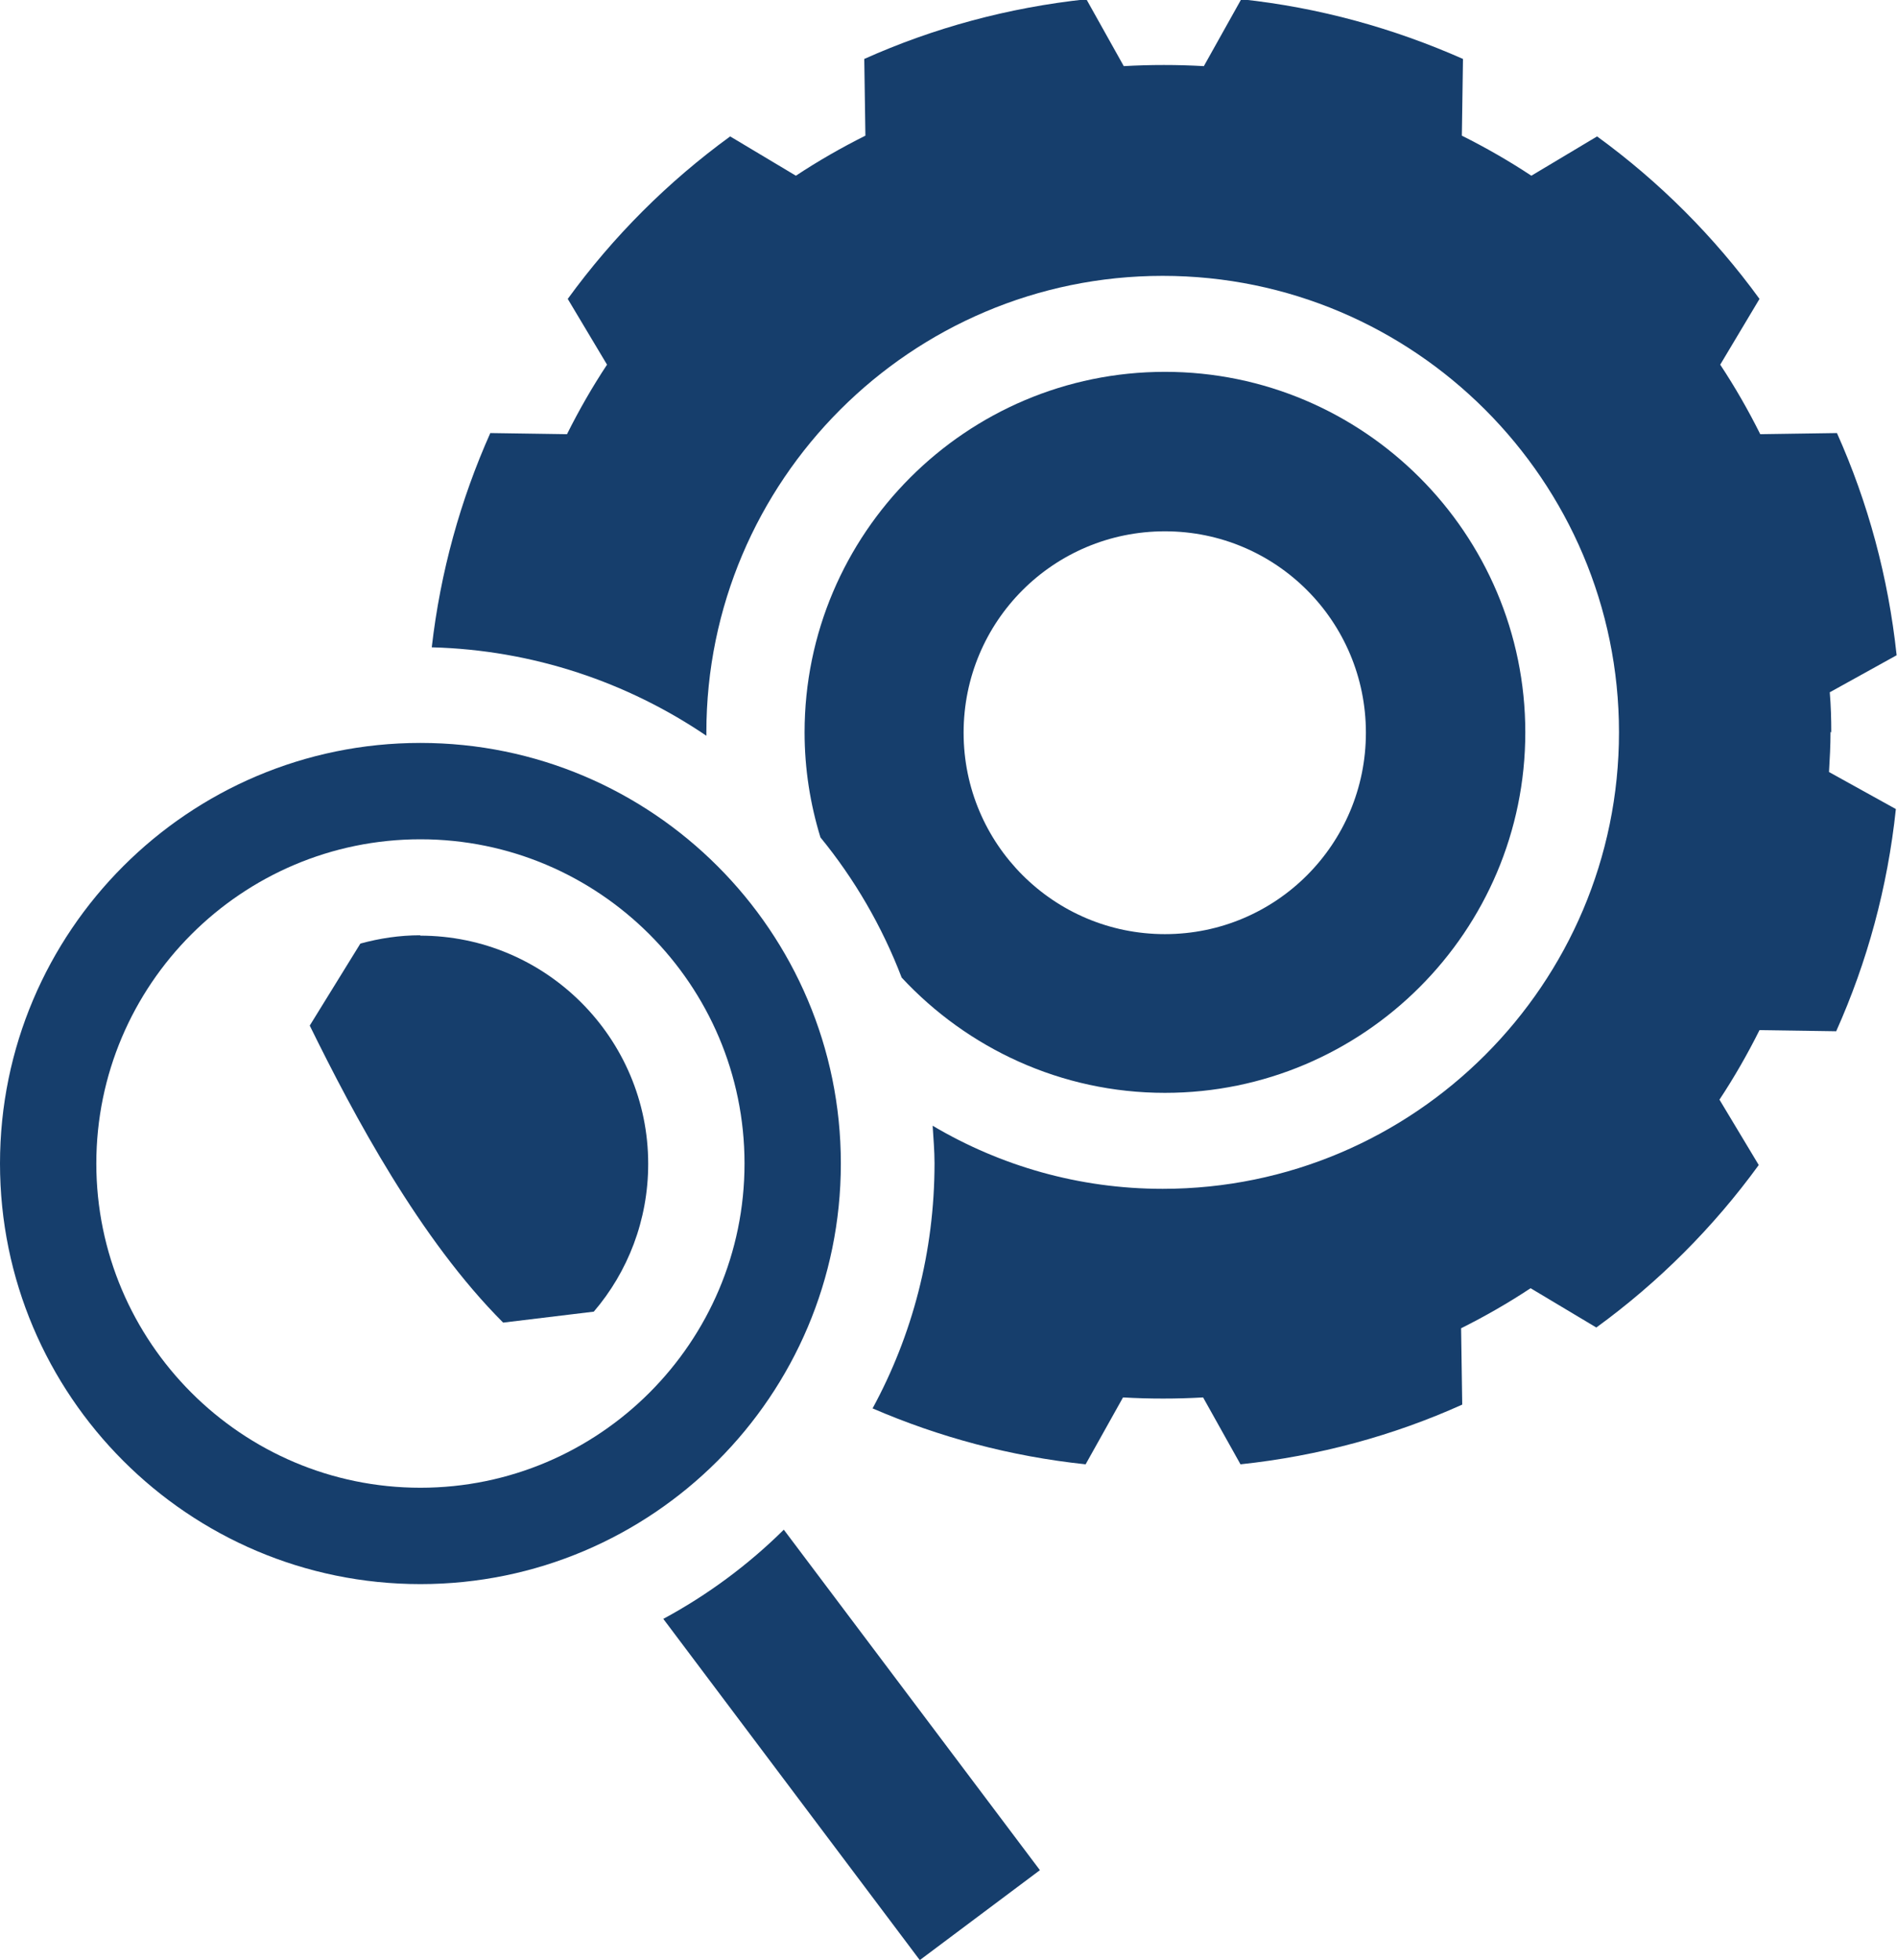 <?xml version="1.0" encoding="UTF-8"?>
<svg id="_Ð ÐµÐ¶Ð¸Ð¼_Ð¸Ð·Ð¾Ð»ÑÑ†Ð¸Ð¸" data-name="Ð ÐµÐ¶Ð¸Ð¼ Ð¸Ð·Ð¾Ð»ÑÑ†Ð¸Ð¸" xmlns="http://www.w3.org/2000/svg" viewBox="0 0 50.22 51.87">
  <defs>
    <style>
      .cls-1 {
        fill: #163e6c;
      }
    </style>
  </defs>
  <path class="cls-1" d="m11.13,24.75c-.55,0-1.08.08-1.59.22l-1.34,2.17c1.17,2.38,2.92,5.66,5.12,7.86l2.4-.29c.9-1.05,1.44-2.42,1.44-3.91,0-3.33-2.71-6.04-6.04-6.04"/>
  <path class="cls-1" d="m30.84,28.92c5.26,0,9.54-4.28,9.54-9.54s-4.28-9.54-9.54-9.54-9.54,4.28-9.54,9.54c0,.97.15,1.9.42,2.78.9,1.1,1.63,2.35,2.15,3.71,1.74,1.87,4.22,3.05,6.97,3.05m0-14.86c2.94,0,5.32,2.38,5.32,5.33s-2.38,5.33-5.32,5.33-5.33-2.38-5.33-5.33,2.38-5.33,5.33-5.33"/>
  <path class="cls-1" d="m48.48,19.38c0-.35-.01-.71-.04-1.06l1.77-.98c-.22-2.07-.76-4.05-1.58-5.88l-2.03.03c-.32-.64-.67-1.25-1.06-1.84l1.04-1.74c-1.2-1.65-2.65-3.1-4.3-4.3l-1.74,1.04c-.59-.39-1.2-.74-1.84-1.06l.03-2.03c-1.83-.81-3.8-1.36-5.87-1.58l-.99,1.77c-.35-.02-.7-.03-1.06-.03s-.71.01-1.06.03l-.99-1.77c-2.07.22-4.05.76-5.88,1.58l.03,2.03c-.64.32-1.25.67-1.84,1.06l-1.74-1.04c-1.65,1.2-3.1,2.65-4.3,4.3l1.04,1.74c-.39.59-.74,1.2-1.06,1.84l-2.03-.03c-.79,1.77-1.32,3.67-1.55,5.67,2.69.07,5.19.93,7.27,2.34,0-.03,0-.06,0-.09,0-6.66,5.42-12.08,12.08-12.08s12.08,5.42,12.08,12.08-5.42,12.08-12.08,12.08c-2.22,0-4.3-.61-6.09-1.67.02.33.05.66.05.99,0,2.35-.59,4.56-1.64,6.49,1.76.76,3.65,1.27,5.64,1.48l.99-1.77c.35.02.7.03,1.06.03s.71-.01,1.06-.03l.99,1.77c2.07-.22,4.05-.76,5.87-1.58l-.03-2.02c.64-.32,1.25-.67,1.84-1.06l1.74,1.04c1.65-1.2,3.1-2.65,4.3-4.3l-1.04-1.73c.39-.59.74-1.2,1.06-1.84l2.03.03c.82-1.83,1.36-3.8,1.58-5.88l-1.77-.98c.02-.35.04-.7.04-1.06"/>
  <path class="cls-1" d="m11.13,19.66c-6.14,0-11.13,4.99-11.13,11.13s4.99,11.13,11.13,11.13,11.13-4.99,11.13-11.13-4.99-11.13-11.13-11.13m0,19.71c-4.73,0-8.58-3.85-8.58-8.58s3.85-8.58,8.58-8.58,8.58,3.85,8.58,8.58-3.85,8.58-8.58,8.58"/>
  <path class="cls-1" d="m27.53,49.49l-6.78-9.01c-.94.93-2.02,1.73-3.19,2.36l6.79,9.03,3.18-2.38Z"/>
</svg>